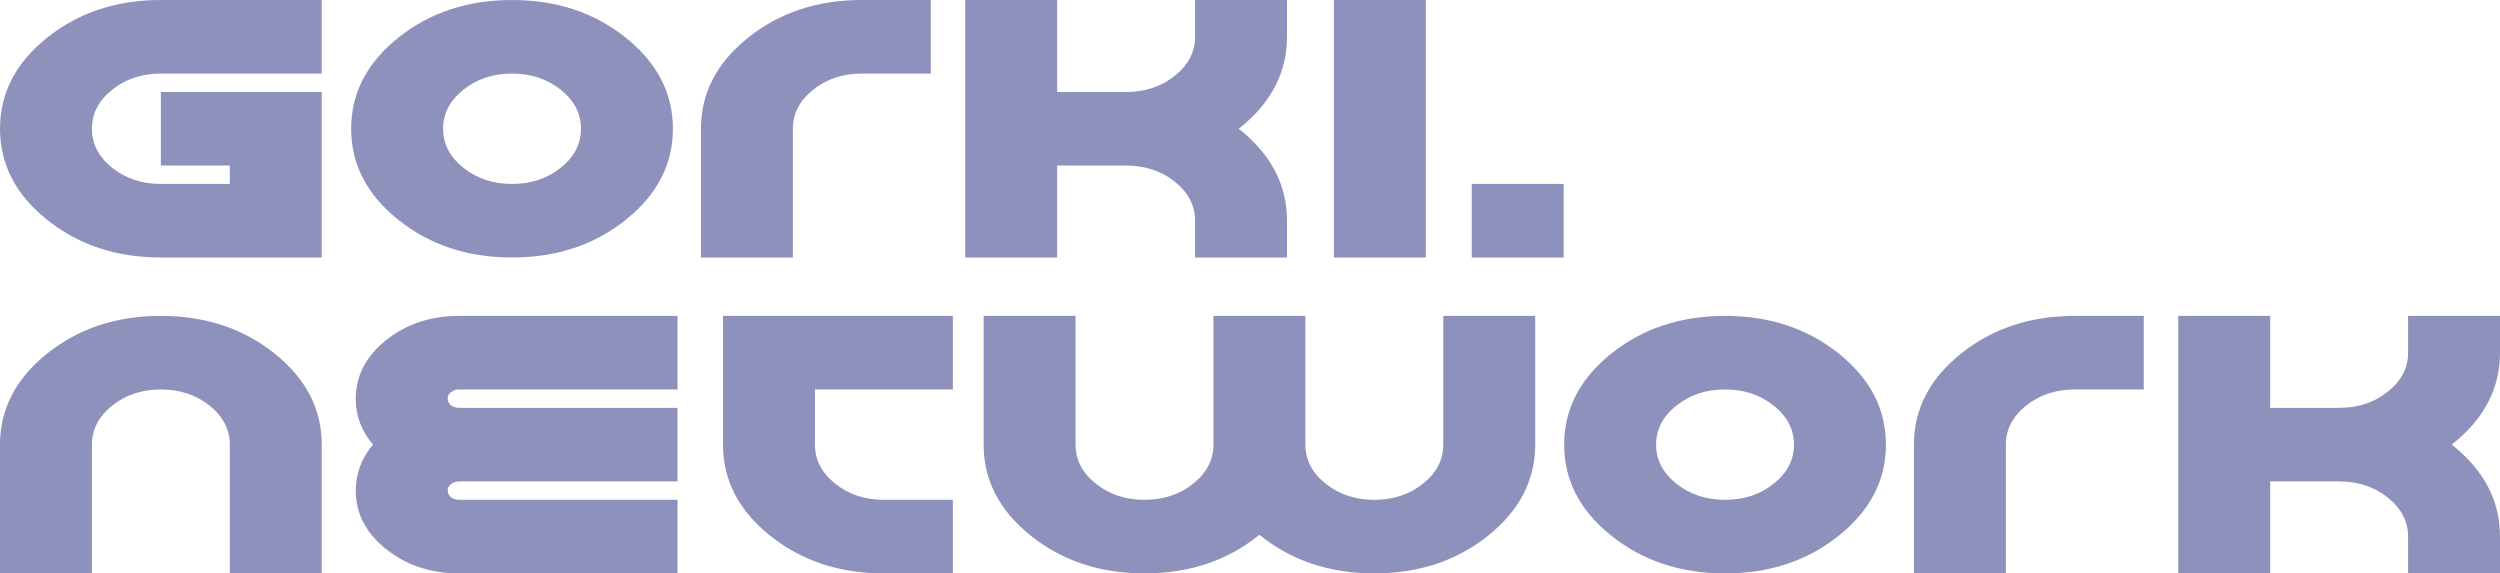<svg width="109" height="25" viewBox="0 0 109 25" fill="none" xmlns="http://www.w3.org/2000/svg">
<path d="M7.014 0H14.028V3.208H7.014C6.186 3.208 5.478 3.443 4.89 3.914C4.302 4.384 4.008 4.951 4.008 5.614C4.008 6.277 4.302 6.843 4.89 7.314C5.478 7.784 6.186 8.02 7.014 8.02H10.02V7.218H7.014V4.01H14.028V11.227H7.014C5.077 11.227 3.424 10.68 2.054 9.583C0.685 8.488 0 7.164 0 5.614C0 4.063 0.685 2.74 2.054 1.644C3.424 0.548 5.077 0 7.014 0ZM22.325 8.02C23.153 8.02 23.861 7.784 24.449 7.314C25.037 6.843 25.331 6.277 25.331 5.614C25.331 4.951 25.037 4.384 24.449 3.914C23.861 3.443 23.153 3.208 22.325 3.208C21.497 3.208 20.789 3.443 20.201 3.914C19.613 4.384 19.319 4.951 19.319 5.614C19.319 6.277 19.613 6.843 20.201 7.314C20.789 7.784 21.497 8.02 22.325 8.02ZM22.325 11.227C20.388 11.227 18.734 10.68 17.365 9.583C15.996 8.488 15.311 7.164 15.311 5.614C15.311 4.063 15.996 2.74 17.365 1.644C18.734 0.548 20.388 0 22.325 0C24.262 0 25.916 0.548 27.285 1.644C28.654 2.74 29.339 4.063 29.339 5.614C29.339 7.164 28.654 8.488 27.285 9.583C25.916 10.68 24.262 11.227 22.325 11.227ZM34.57 5.614V11.227H30.562V5.614C30.562 4.063 31.246 2.74 32.616 1.644C33.985 0.548 35.639 0 37.576 0H40.582V3.208H37.576C36.748 3.208 36.039 3.443 35.451 3.914C34.864 4.384 34.57 4.951 34.57 5.614ZM46.093 7.218V11.227H42.085V0H46.093V4.01H49.099C49.927 4.01 50.635 3.775 51.223 3.304C51.811 2.834 52.105 2.267 52.105 1.604V0H56.113V1.604C56.113 3.154 55.428 4.478 54.059 5.574L54.009 5.614L54.059 5.654C55.428 6.75 56.113 8.073 56.113 9.624V11.227H52.105V9.624C52.105 8.961 51.811 8.394 51.223 7.923C50.635 7.453 49.927 7.218 49.099 7.218H46.093ZM62.165 11.227H58.157V0H62.165V11.227ZM68.177 8.02V11.227H64.169V8.02H68.177ZM4.008 19.386V25H0V19.386C0 17.836 0.685 16.512 2.054 15.416C3.424 14.32 5.077 13.773 7.014 13.773C8.951 13.773 10.605 14.32 11.974 15.416C13.344 16.512 14.028 17.836 14.028 19.386V25H10.02V19.386C10.02 18.723 9.726 18.157 9.138 17.686C8.551 17.216 7.842 16.98 7.014 16.98C6.186 16.98 5.478 17.216 4.89 17.686C4.302 18.157 4.008 18.723 4.008 19.386ZM29.54 21.792V25H20.02C18.778 25 17.716 24.647 16.834 23.941C15.952 23.236 15.511 22.386 15.511 21.391C15.511 20.643 15.762 19.974 16.263 19.386C15.762 18.798 15.511 18.13 15.511 17.381C15.511 16.387 15.952 15.537 16.834 14.831C17.716 14.125 18.778 13.773 20.02 13.773H29.54V16.98H20.02C19.88 16.98 19.76 17.02 19.66 17.101C19.566 17.175 19.519 17.269 19.519 17.381C19.519 17.494 19.566 17.59 19.66 17.67C19.76 17.745 19.88 17.782 20.02 17.782H29.54V20.99H20.02C19.88 20.99 19.76 21.03 19.66 21.11C19.566 21.185 19.519 21.279 19.519 21.391C19.519 21.503 19.566 21.6 19.66 21.68C19.76 21.755 19.88 21.792 20.02 21.792H29.54ZM38.538 21.792H41.544V25H38.538C36.6 25 34.947 24.452 33.578 23.356C32.208 22.26 31.523 20.937 31.523 19.386V13.773H41.544V16.98H35.532V19.386C35.532 20.049 35.825 20.616 36.413 21.086C37.001 21.557 37.709 21.792 38.538 21.792ZM62.927 19.386V13.773H66.935V19.386C66.935 20.937 66.25 22.26 64.881 23.356C63.511 24.452 61.858 25 59.921 25C57.984 25 56.33 24.452 54.961 23.356L54.911 23.316L54.861 23.356C53.491 24.452 51.838 25 49.901 25C47.963 25 46.31 24.452 44.941 23.356C43.571 22.26 42.886 20.937 42.886 19.386V13.773H46.895V19.386C46.895 20.049 47.188 20.616 47.776 21.086C48.364 21.557 49.072 21.792 49.901 21.792C50.729 21.792 51.437 21.557 52.025 21.086C52.613 20.616 52.907 20.049 52.907 19.386V13.773H56.915V19.386C56.915 20.049 57.209 20.616 57.797 21.086C58.384 21.557 59.093 21.792 59.921 21.792C60.749 21.792 61.457 21.557 62.045 21.086C62.633 20.616 62.927 20.049 62.927 19.386ZM75.212 21.792C76.04 21.792 76.748 21.557 77.336 21.086C77.924 20.616 78.218 20.049 78.218 19.386C78.218 18.723 77.924 18.157 77.336 17.686C76.748 17.216 76.04 16.98 75.212 16.98C74.383 16.98 73.675 17.216 73.087 17.686C72.499 18.157 72.206 18.723 72.206 19.386C72.206 20.049 72.499 20.616 73.087 21.086C73.675 21.557 74.383 21.792 75.212 21.792ZM75.212 25C73.274 25 71.621 24.452 70.252 23.356C68.882 22.26 68.198 20.937 68.198 19.386C68.198 17.836 68.882 16.512 70.252 15.416C71.621 14.32 73.274 13.773 75.212 13.773C77.149 13.773 78.802 14.32 80.172 15.416C81.541 16.512 82.226 17.836 82.226 19.386C82.226 20.937 81.541 22.26 80.172 23.356C78.802 24.452 77.149 25 75.212 25ZM87.456 19.386V25H83.448V19.386C83.448 17.836 84.133 16.512 85.502 15.416C86.872 14.32 88.525 13.773 90.462 13.773H93.468V16.98H90.462C89.634 16.98 88.926 17.216 88.338 17.686C87.75 18.157 87.456 18.723 87.456 19.386ZM98.98 20.99V25H94.972V13.773H98.98V17.782H101.986C102.814 17.782 103.522 17.547 104.11 17.077C104.698 16.606 104.992 16.039 104.992 15.376V13.773H109V15.376C109 16.927 108.315 18.25 106.946 19.346L106.896 19.386L106.946 19.426C108.315 20.522 109 21.846 109 23.396V25H104.992V23.396C104.992 22.733 104.698 22.166 104.11 21.696C103.522 21.225 102.814 20.99 101.986 20.99H98.98Z" fill="#1D257B" fill-opacity="0.5"/>
</svg>
